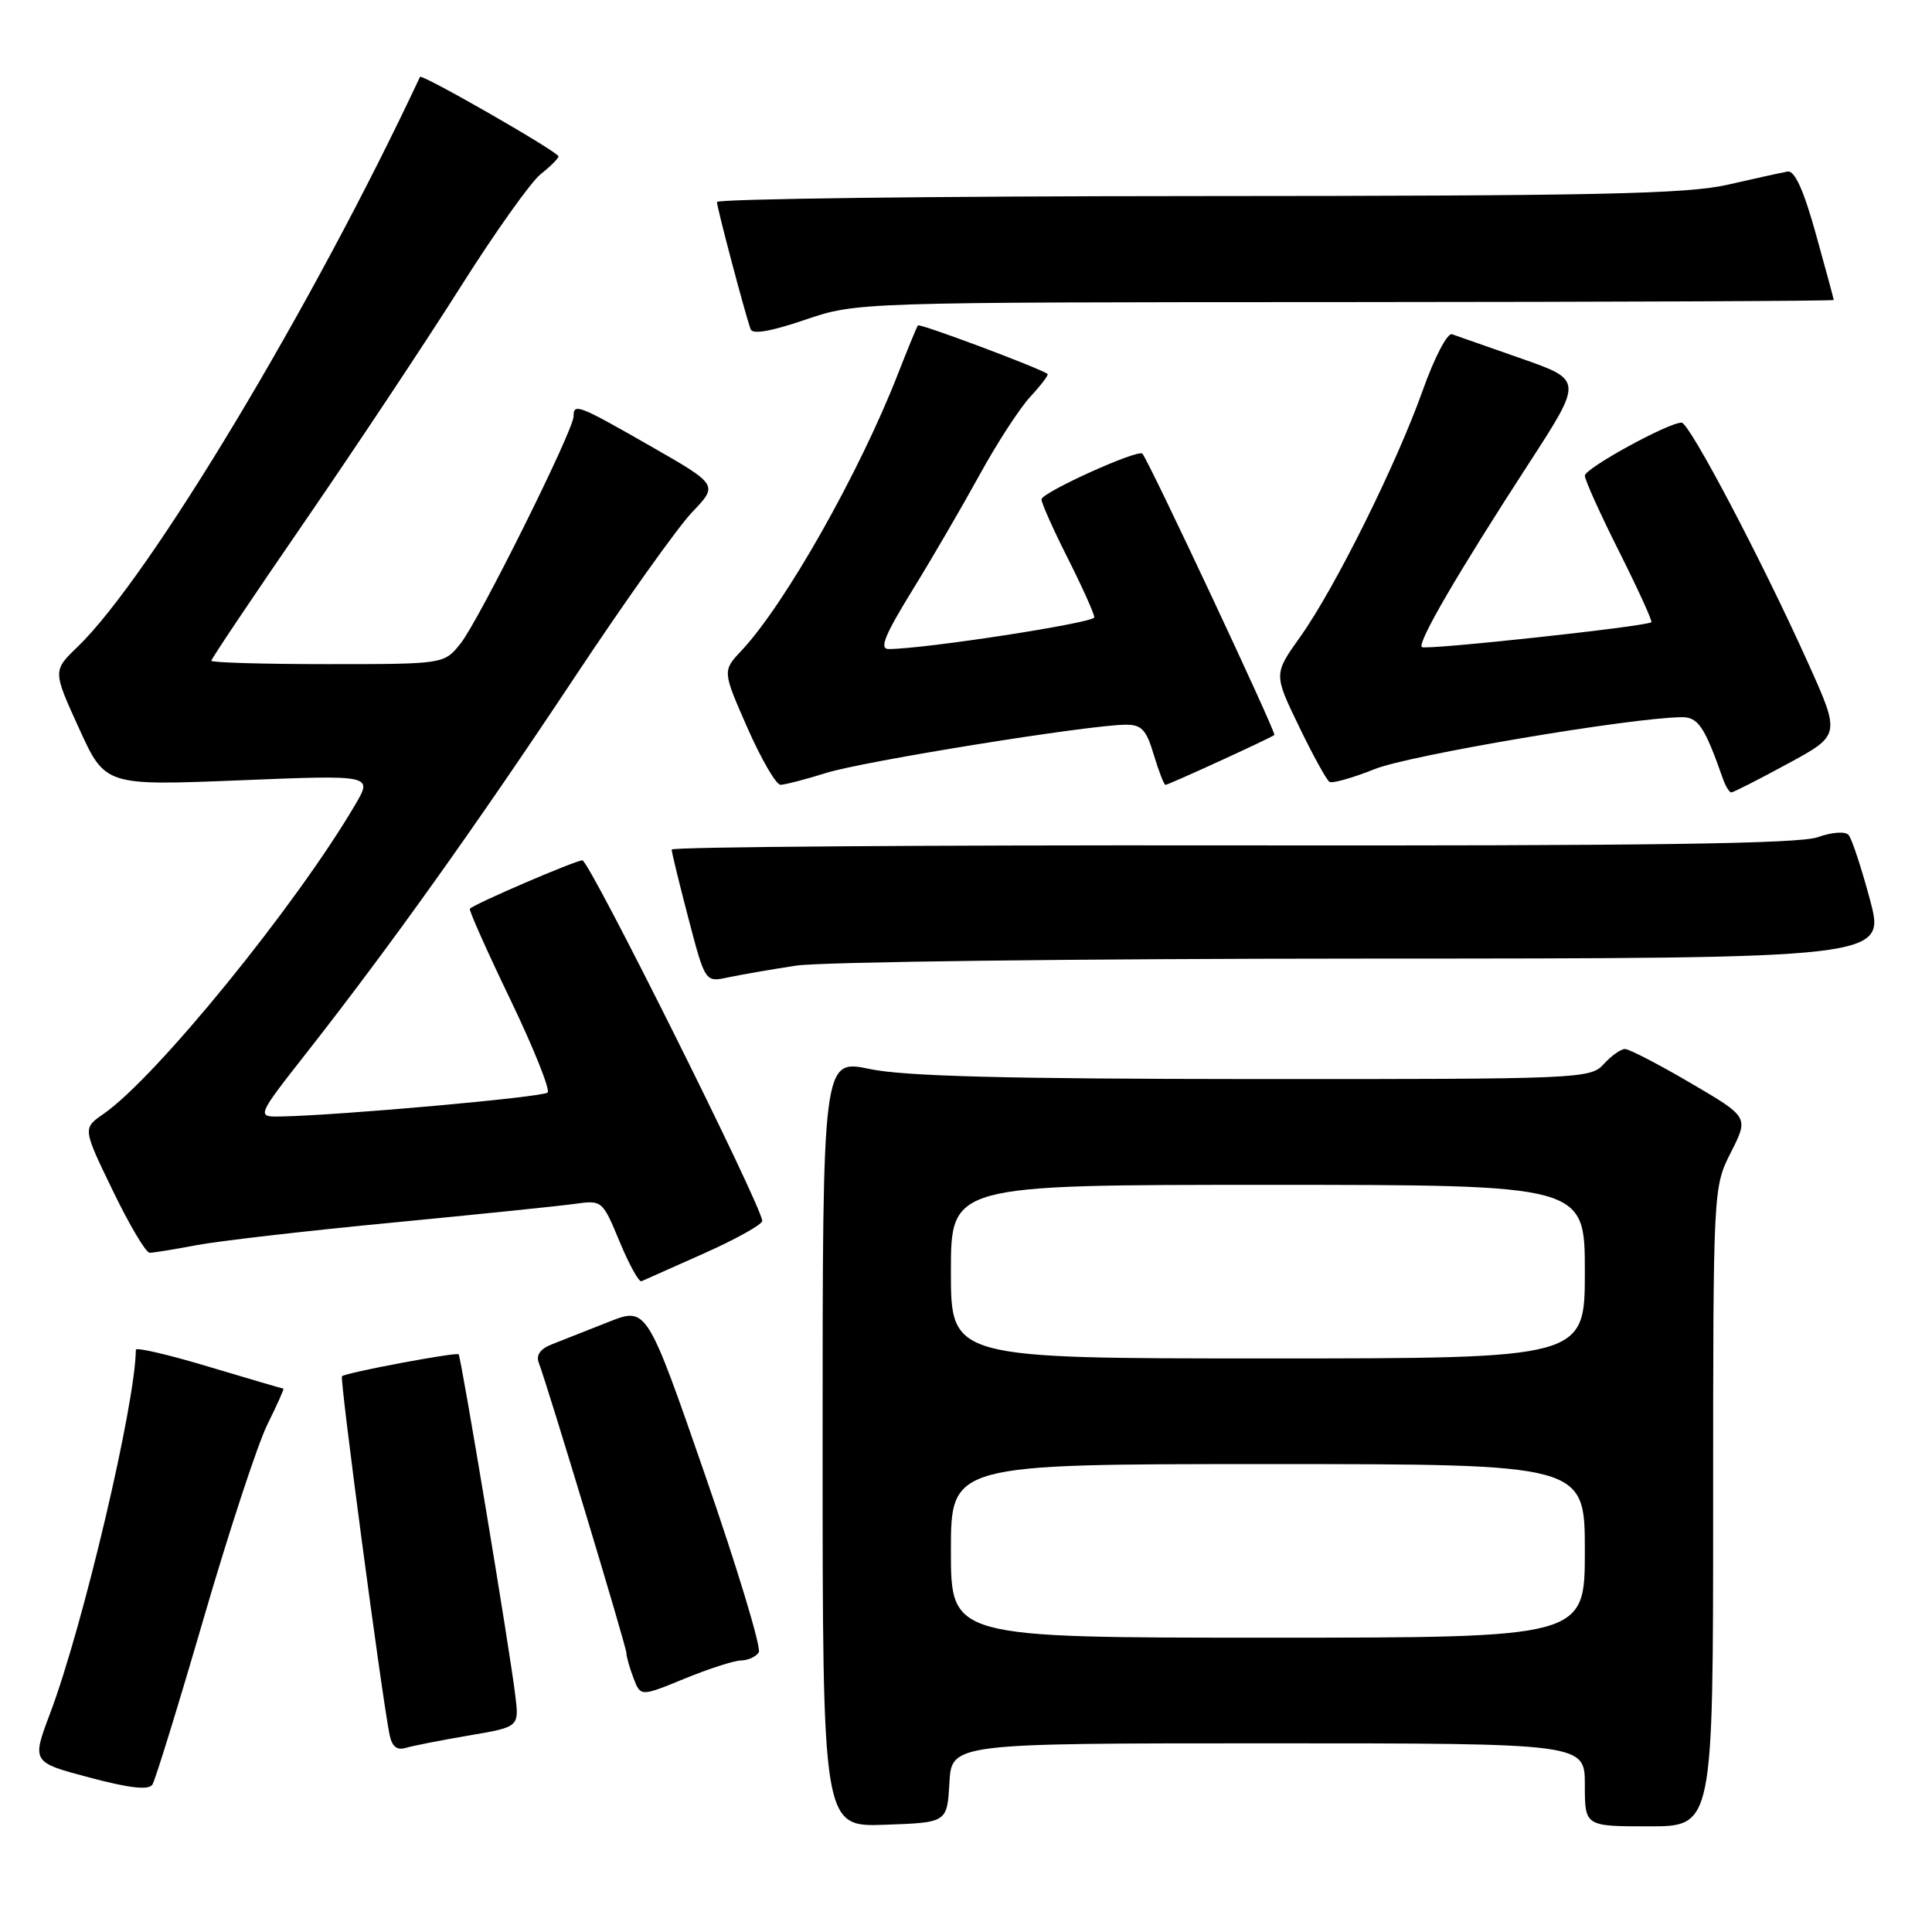 <?xml version="1.0" encoding="UTF-8" standalone="no"?>
<!DOCTYPE svg PUBLIC "-//W3C//DTD SVG 1.1//EN" "http://www.w3.org/Graphics/SVG/1.1/DTD/svg11.dtd" >
<svg xmlns="http://www.w3.org/2000/svg" xmlns:xlink="http://www.w3.org/1999/xlink" version="1.1" viewBox="0 0 256 256">
 <g >
 <path fill="currentColor"
d=" M 125.80 236.25 C 126.10 231.00 126.10 231.00 168.05 231.00 C 210.00 231.00 210.00 231.00 210.00 236.50 C 210.00 242.00 210.00 242.00 218.50 242.00 C 227.00 242.00 227.00 242.00 227.00 199.67 C 227.00 157.34 227.00 157.34 229.36 152.68 C 231.72 148.02 231.72 148.02 224.02 143.51 C 219.79 141.03 215.87 139.00 215.32 139.00 C 214.76 139.00 213.50 139.90 212.50 141.00 C 210.74 142.94 209.43 143.00 166.10 142.98 C 133.25 142.96 119.85 142.61 115.25 141.65 C 109.00 140.34 109.00 140.34 109.00 191.21 C 109.00 242.08 109.00 242.08 117.25 241.79 C 125.50 241.50 125.50 241.50 125.80 236.25 Z  M 26.99 214.43 C 30.34 202.92 34.14 191.36 35.43 188.75 C 36.72 186.14 37.68 184.00 37.55 184.00 C 37.43 184.00 32.98 182.69 27.66 181.10 C 22.35 179.50 18.00 178.49 18.00 178.85 C 17.95 185.97 11.01 215.44 6.65 227.00 C 4.20 233.50 4.20 233.50 11.85 235.53 C 17.23 236.96 19.71 237.23 20.20 236.46 C 20.58 235.85 23.64 225.94 26.99 214.43 Z  M 62.14 229.96 C 68.79 228.83 68.79 228.83 68.28 224.67 C 67.57 218.69 61.09 179.76 60.77 179.45 C 60.44 179.14 45.77 181.89 45.31 182.36 C 45.00 182.67 50.56 224.55 51.61 229.81 C 51.93 231.43 52.58 231.96 53.78 231.60 C 54.73 231.32 58.49 230.58 62.14 229.96 Z  M 98.19 220.02 C 99.12 220.01 100.18 219.52 100.54 218.94 C 100.90 218.35 97.71 207.81 93.45 195.51 C 85.70 173.15 85.70 173.15 80.60 175.18 C 77.79 176.29 74.44 177.61 73.15 178.12 C 71.60 178.72 71.00 179.55 71.39 180.57 C 72.56 183.62 83.00 218.20 83.00 219.03 C 83.00 219.49 83.42 220.98 83.94 222.35 C 84.88 224.82 84.88 224.82 90.69 222.44 C 93.89 221.12 97.26 220.04 98.19 220.02 Z  M 93.31 166.07 C 97.54 164.18 101.00 162.25 101.00 161.78 C 101.00 159.93 78.09 114.00 77.17 114.00 C 76.27 114.00 62.93 119.73 62.26 120.41 C 62.10 120.57 64.50 125.96 67.60 132.40 C 70.70 138.84 72.93 144.41 72.56 144.77 C 71.95 145.38 45.06 147.79 37.23 147.94 C 33.95 148.00 33.95 148.00 40.82 139.25 C 51.75 125.30 63.01 109.52 76.09 89.82 C 82.77 79.74 89.80 69.87 91.71 67.87 C 95.17 64.25 95.17 64.25 86.21 59.12 C 76.58 53.61 76.00 53.39 76.00 55.18 C 76.00 57.01 63.48 82.17 61.04 85.25 C 58.85 88.00 58.85 88.00 43.43 88.00 C 34.94 88.00 28.00 87.80 28.00 87.55 C 28.00 87.30 33.59 78.97 40.43 69.03 C 47.26 59.09 56.56 45.09 61.08 37.93 C 65.61 30.76 70.37 24.07 71.66 23.06 C 72.95 22.04 74.00 20.99 74.00 20.72 C 74.00 20.14 55.86 9.73 55.65 10.19 C 41.51 40.40 19.82 76.51 10.30 85.69 C 6.99 88.87 6.99 88.87 10.46 96.49 C 13.93 104.11 13.93 104.11 31.66 103.40 C 49.38 102.68 49.38 102.68 47.09 106.59 C 39.23 119.99 20.68 142.77 13.73 147.59 C 10.95 149.51 10.95 149.51 14.94 157.75 C 17.13 162.29 19.33 166.00 19.83 166.00 C 20.32 166.00 23.12 165.55 26.04 164.99 C 28.97 164.44 40.62 163.09 51.93 162.01 C 63.24 160.92 74.15 159.80 76.16 159.52 C 79.78 159.01 79.83 159.05 82.10 164.52 C 83.36 167.56 84.66 169.92 85.00 169.77 C 85.34 169.62 89.08 167.96 93.31 166.07 Z  M 105.50 127.95 C 108.80 127.45 142.63 127.03 180.67 127.02 C 249.85 127.00 249.85 127.00 247.79 119.25 C 246.65 114.99 245.37 111.11 244.94 110.63 C 244.49 110.13 242.71 110.27 240.83 110.94 C 238.37 111.81 218.10 112.09 163.25 112.02 C 122.41 111.97 89.00 112.22 89.00 112.57 C 89.00 112.93 90.00 117.03 91.22 121.69 C 93.44 130.16 93.44 130.16 96.47 129.51 C 98.14 129.16 102.20 128.45 105.50 127.95 Z  M 236.88 101.20 C 243.88 97.40 243.88 97.40 239.58 87.85 C 233.45 74.24 223.85 56.00 222.82 56.00 C 221.05 56.00 210.00 62.06 210.00 63.03 C 210.00 63.59 212.05 68.13 214.56 73.12 C 217.07 78.12 218.98 82.32 218.81 82.45 C 218.08 83.02 188.85 86.18 188.40 85.74 C 187.80 85.13 193.17 75.91 202.56 61.44 C 209.74 50.37 209.74 50.37 201.62 47.52 C 197.15 45.96 193.00 44.50 192.40 44.29 C 191.79 44.07 190.07 47.37 188.53 51.70 C 185.05 61.49 176.87 77.96 172.27 84.41 C 168.77 89.32 168.77 89.32 172.12 96.25 C 173.96 100.06 175.78 103.36 176.16 103.60 C 176.54 103.84 179.25 103.07 182.18 101.90 C 186.77 100.06 215.98 95.12 222.80 95.03 C 225.02 95.00 225.86 96.26 228.32 103.25 C 228.66 104.21 229.15 105.00 229.41 105.00 C 229.66 105.00 233.03 103.29 236.88 101.20 Z  M 109.50 102.41 C 114.46 100.86 144.11 96.08 149.09 96.03 C 151.26 96.00 151.88 96.66 152.88 100.00 C 153.54 102.20 154.24 104.00 154.43 104.00 C 154.82 104.00 168.30 97.83 168.86 97.39 C 169.16 97.16 152.37 61.36 151.38 60.12 C 150.85 59.45 138.00 65.27 138.00 66.17 C 138.00 66.66 139.57 70.18 141.50 74.00 C 143.42 77.82 145.00 81.33 145.00 81.80 C 145.00 82.53 122.47 86.00 117.75 86.00 C 116.48 86.00 117.22 84.19 120.87 78.25 C 123.50 73.99 127.51 67.09 129.80 62.92 C 132.08 58.76 135.11 54.09 136.53 52.56 C 137.95 51.03 138.97 49.68 138.81 49.55 C 137.70 48.75 121.87 42.82 121.63 43.12 C 121.47 43.33 120.29 46.20 119.00 49.50 C 113.92 62.56 104.03 80.05 98.26 86.20 C 95.72 88.90 95.72 88.90 99.04 96.45 C 100.87 100.60 102.84 104.00 103.43 103.99 C 104.02 103.98 106.75 103.27 109.50 102.41 Z  M 178.25 40.03 C 213.86 40.01 242.99 39.89 242.98 39.75 C 242.98 39.61 241.91 35.67 240.61 31.00 C 239.01 25.23 237.81 22.57 236.87 22.73 C 236.12 22.86 232.57 23.64 229.00 24.46 C 223.60 25.71 211.76 25.96 158.75 25.98 C 123.69 25.99 95.00 26.35 95.00 26.77 C 95.00 27.50 98.63 41.23 99.45 43.61 C 99.70 44.34 102.10 43.93 106.66 42.38 C 113.50 40.05 113.50 40.05 178.25 40.03 Z  M 126.00 205.50 C 126.00 194.00 126.00 194.00 168.00 194.00 C 210.00 194.00 210.00 194.00 210.00 205.50 C 210.00 217.00 210.00 217.00 168.00 217.00 C 126.00 217.00 126.00 217.00 126.00 205.50 Z  M 126.00 168.50 C 126.00 157.00 126.00 157.00 168.00 157.00 C 210.00 157.00 210.00 157.00 210.00 168.50 C 210.00 180.00 210.00 180.00 168.00 180.00 C 126.00 180.00 126.00 180.00 126.00 168.50 Z "/>
</g>
</svg>